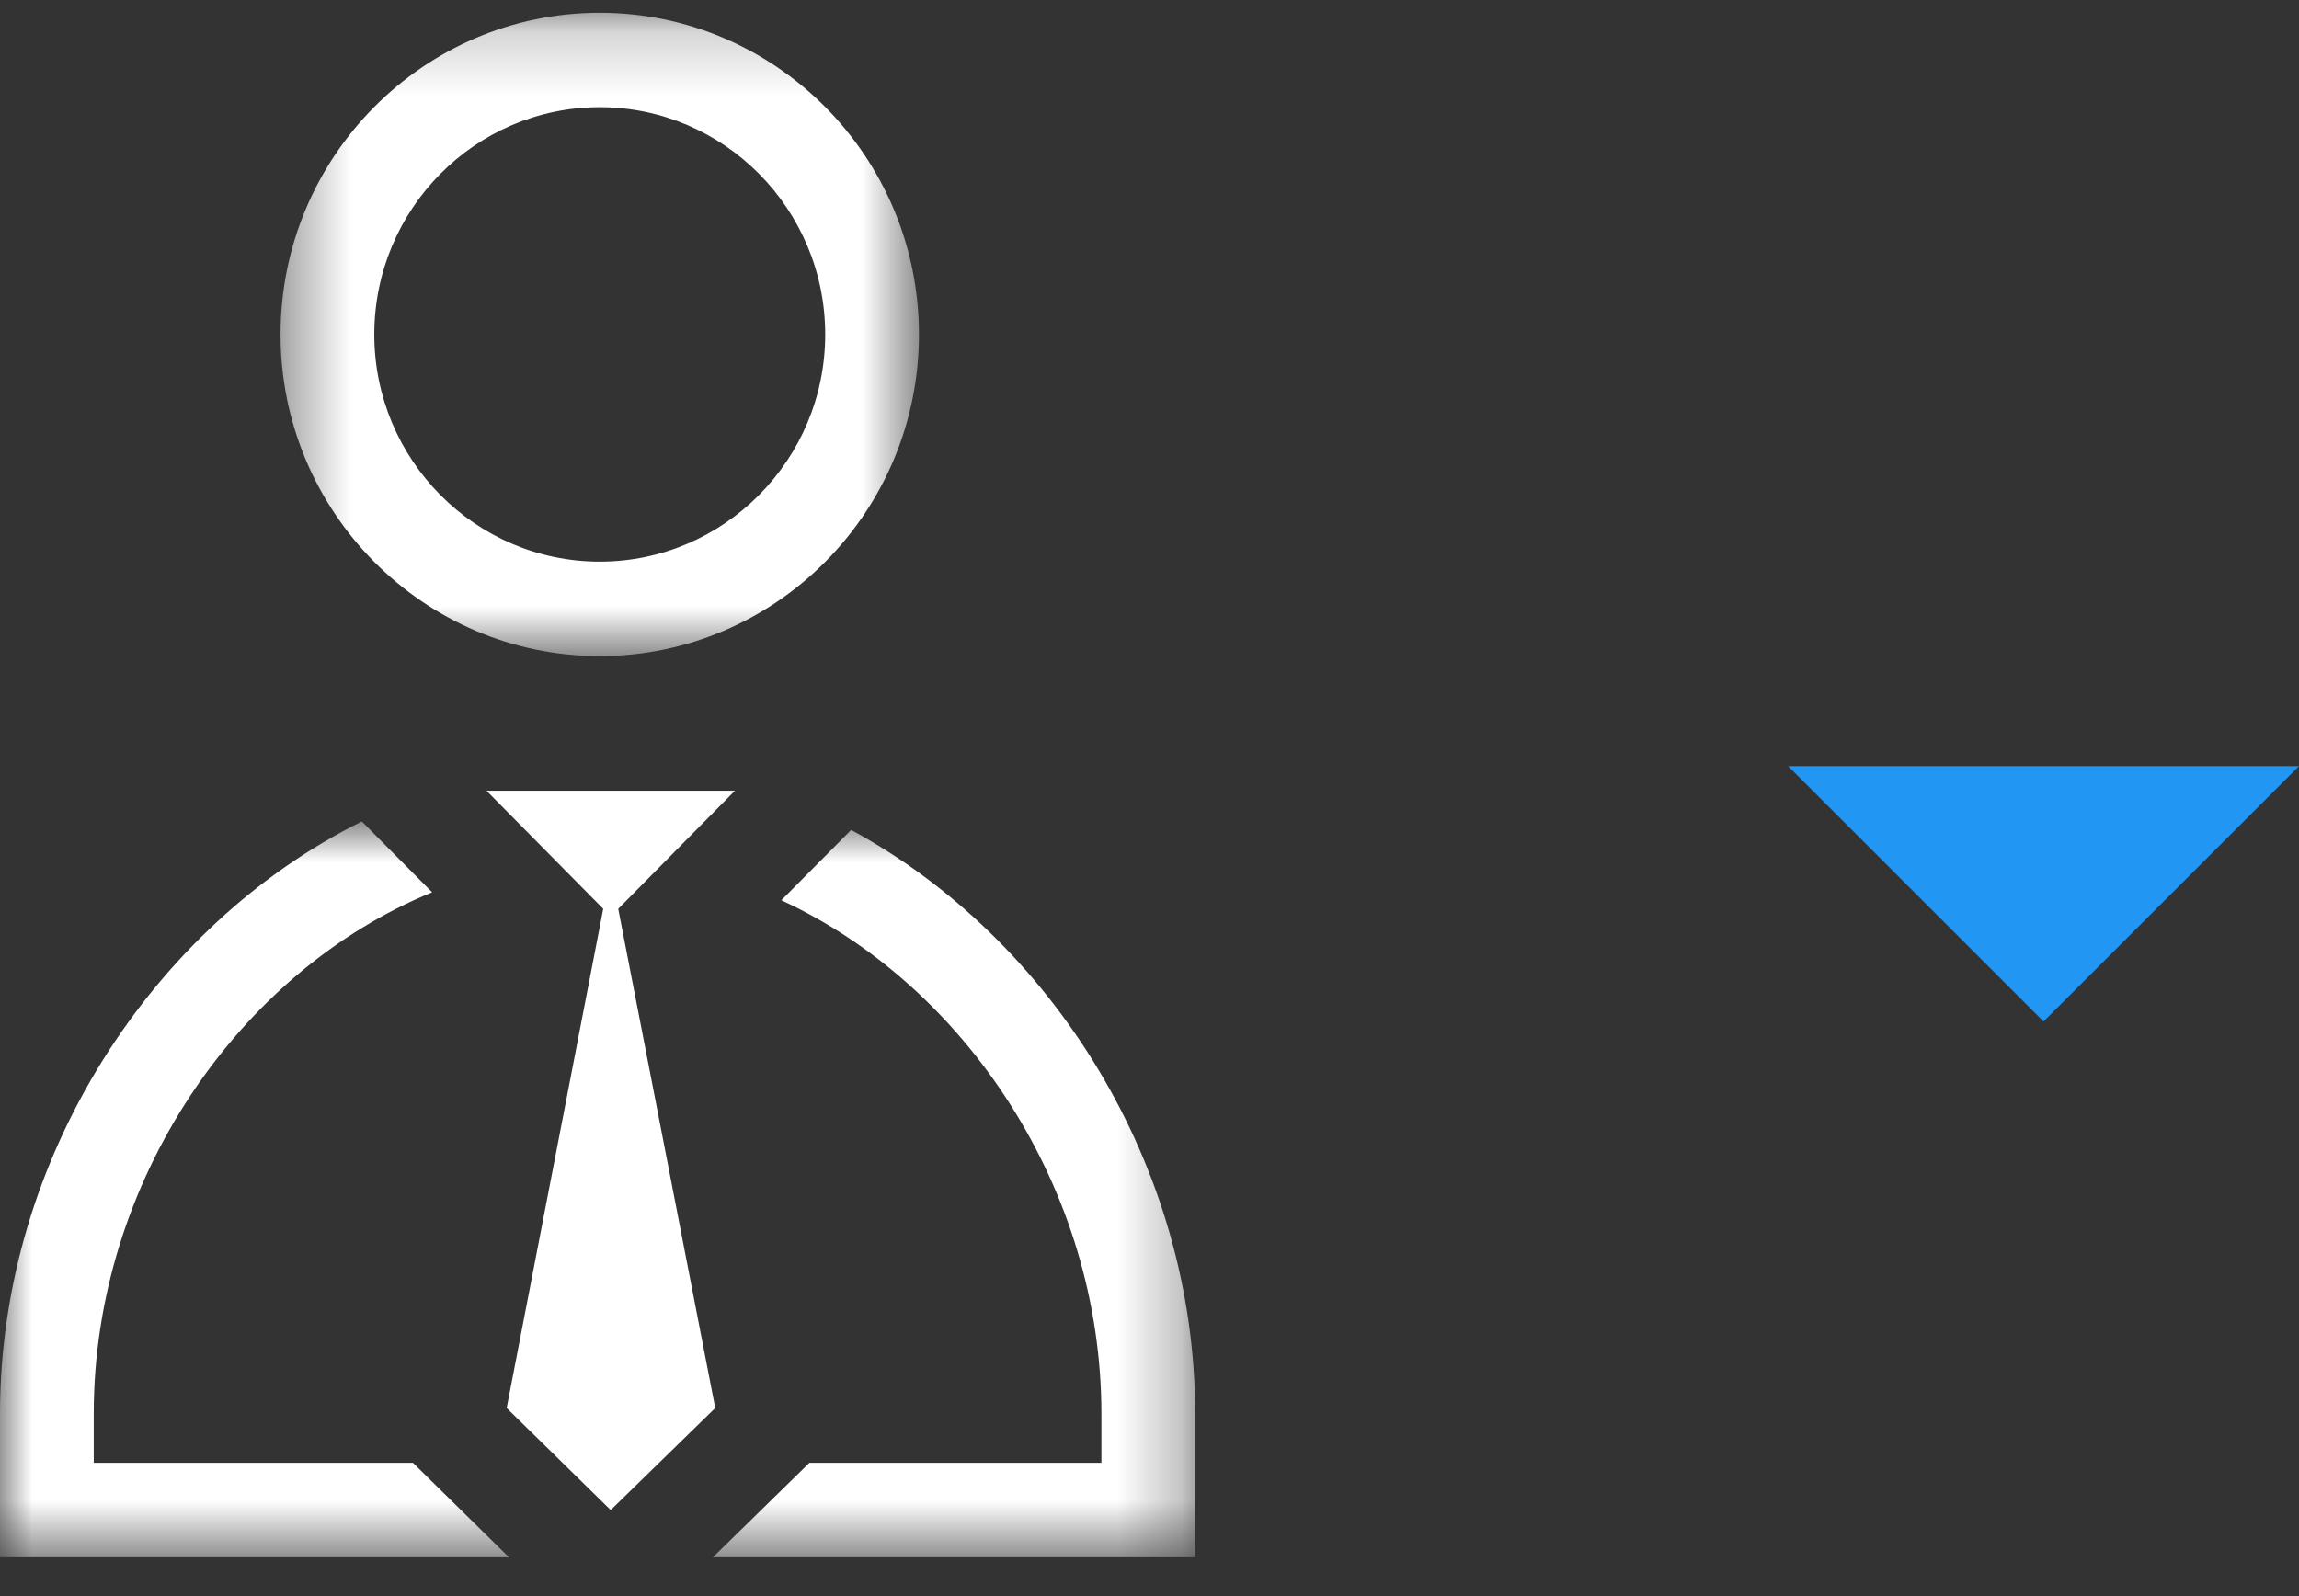 <svg width="36" height="25" viewBox="0 0 36 25" fill="none" xmlns="http://www.w3.org/2000/svg">
<rect x="0" y="0" width="36" height="25" fill="#333333" stroke="none"/>
<mask id="mask0_8_23281" style="mask-type:alpha" maskUnits="userSpaceOnUse" x="4" y="0" width="11" height="11">
<path d="M4.393 0.2H14.39V10.277H4.393V0.2Z" fill="white"/>
</mask>
<g mask="url(#mask0_8_23281)">
<path fill-rule="evenodd" clip-rule="evenodd" d="M9.391 1.679C7.444 1.679 5.861 3.276 5.861 5.238C5.861 7.2 7.444 8.797 9.391 8.797C11.337 8.797 12.922 7.2 12.922 5.238C12.922 3.276 11.337 1.679 9.391 1.679ZM9.391 10.276C6.635 10.276 4.393 8.016 4.393 5.238C4.393 2.46 6.635 0.2 9.391 0.2C12.147 0.2 14.39 2.46 14.39 5.238C14.39 8.016 12.147 10.276 9.391 10.276Z" fill="white"/>
</g>
<mask id="mask1_8_23281" style="mask-type:alpha" maskUnits="userSpaceOnUse" x="0" y="12" width="19" height="13">
<path d="M0 12.866H18.715V24.392H0V12.866Z" fill="white"/>
</mask>
<g mask="url(#mask1_8_23281)">
<path fill-rule="evenodd" clip-rule="evenodd" d="M1.468 22.912V22.143C1.468 18.503 3.743 15.211 6.767 13.976L5.666 12.866C2.4 14.486 0 18.133 0 22.143V24.392H7.97L6.466 22.912H1.468ZM13.328 12.999L12.235 14.101C15.111 15.425 17.247 18.621 17.247 22.143V22.912H12.675L11.163 24.392H18.715V22.143C18.715 18.244 16.455 14.693 13.328 12.999Z" fill="white"/>
</g>
<path fill-rule="evenodd" clip-rule="evenodd" d="M9.681 14.235L11.2 22.054L9.563 23.652L7.934 22.054L9.446 14.235L7.618 12.385H11.508L9.681 14.235Z" fill="white"/>
<path fill-rule="evenodd" clip-rule="evenodd" d="M36 12L32 16L28 12H36Z" fill="#2196F3"/>
</svg>
